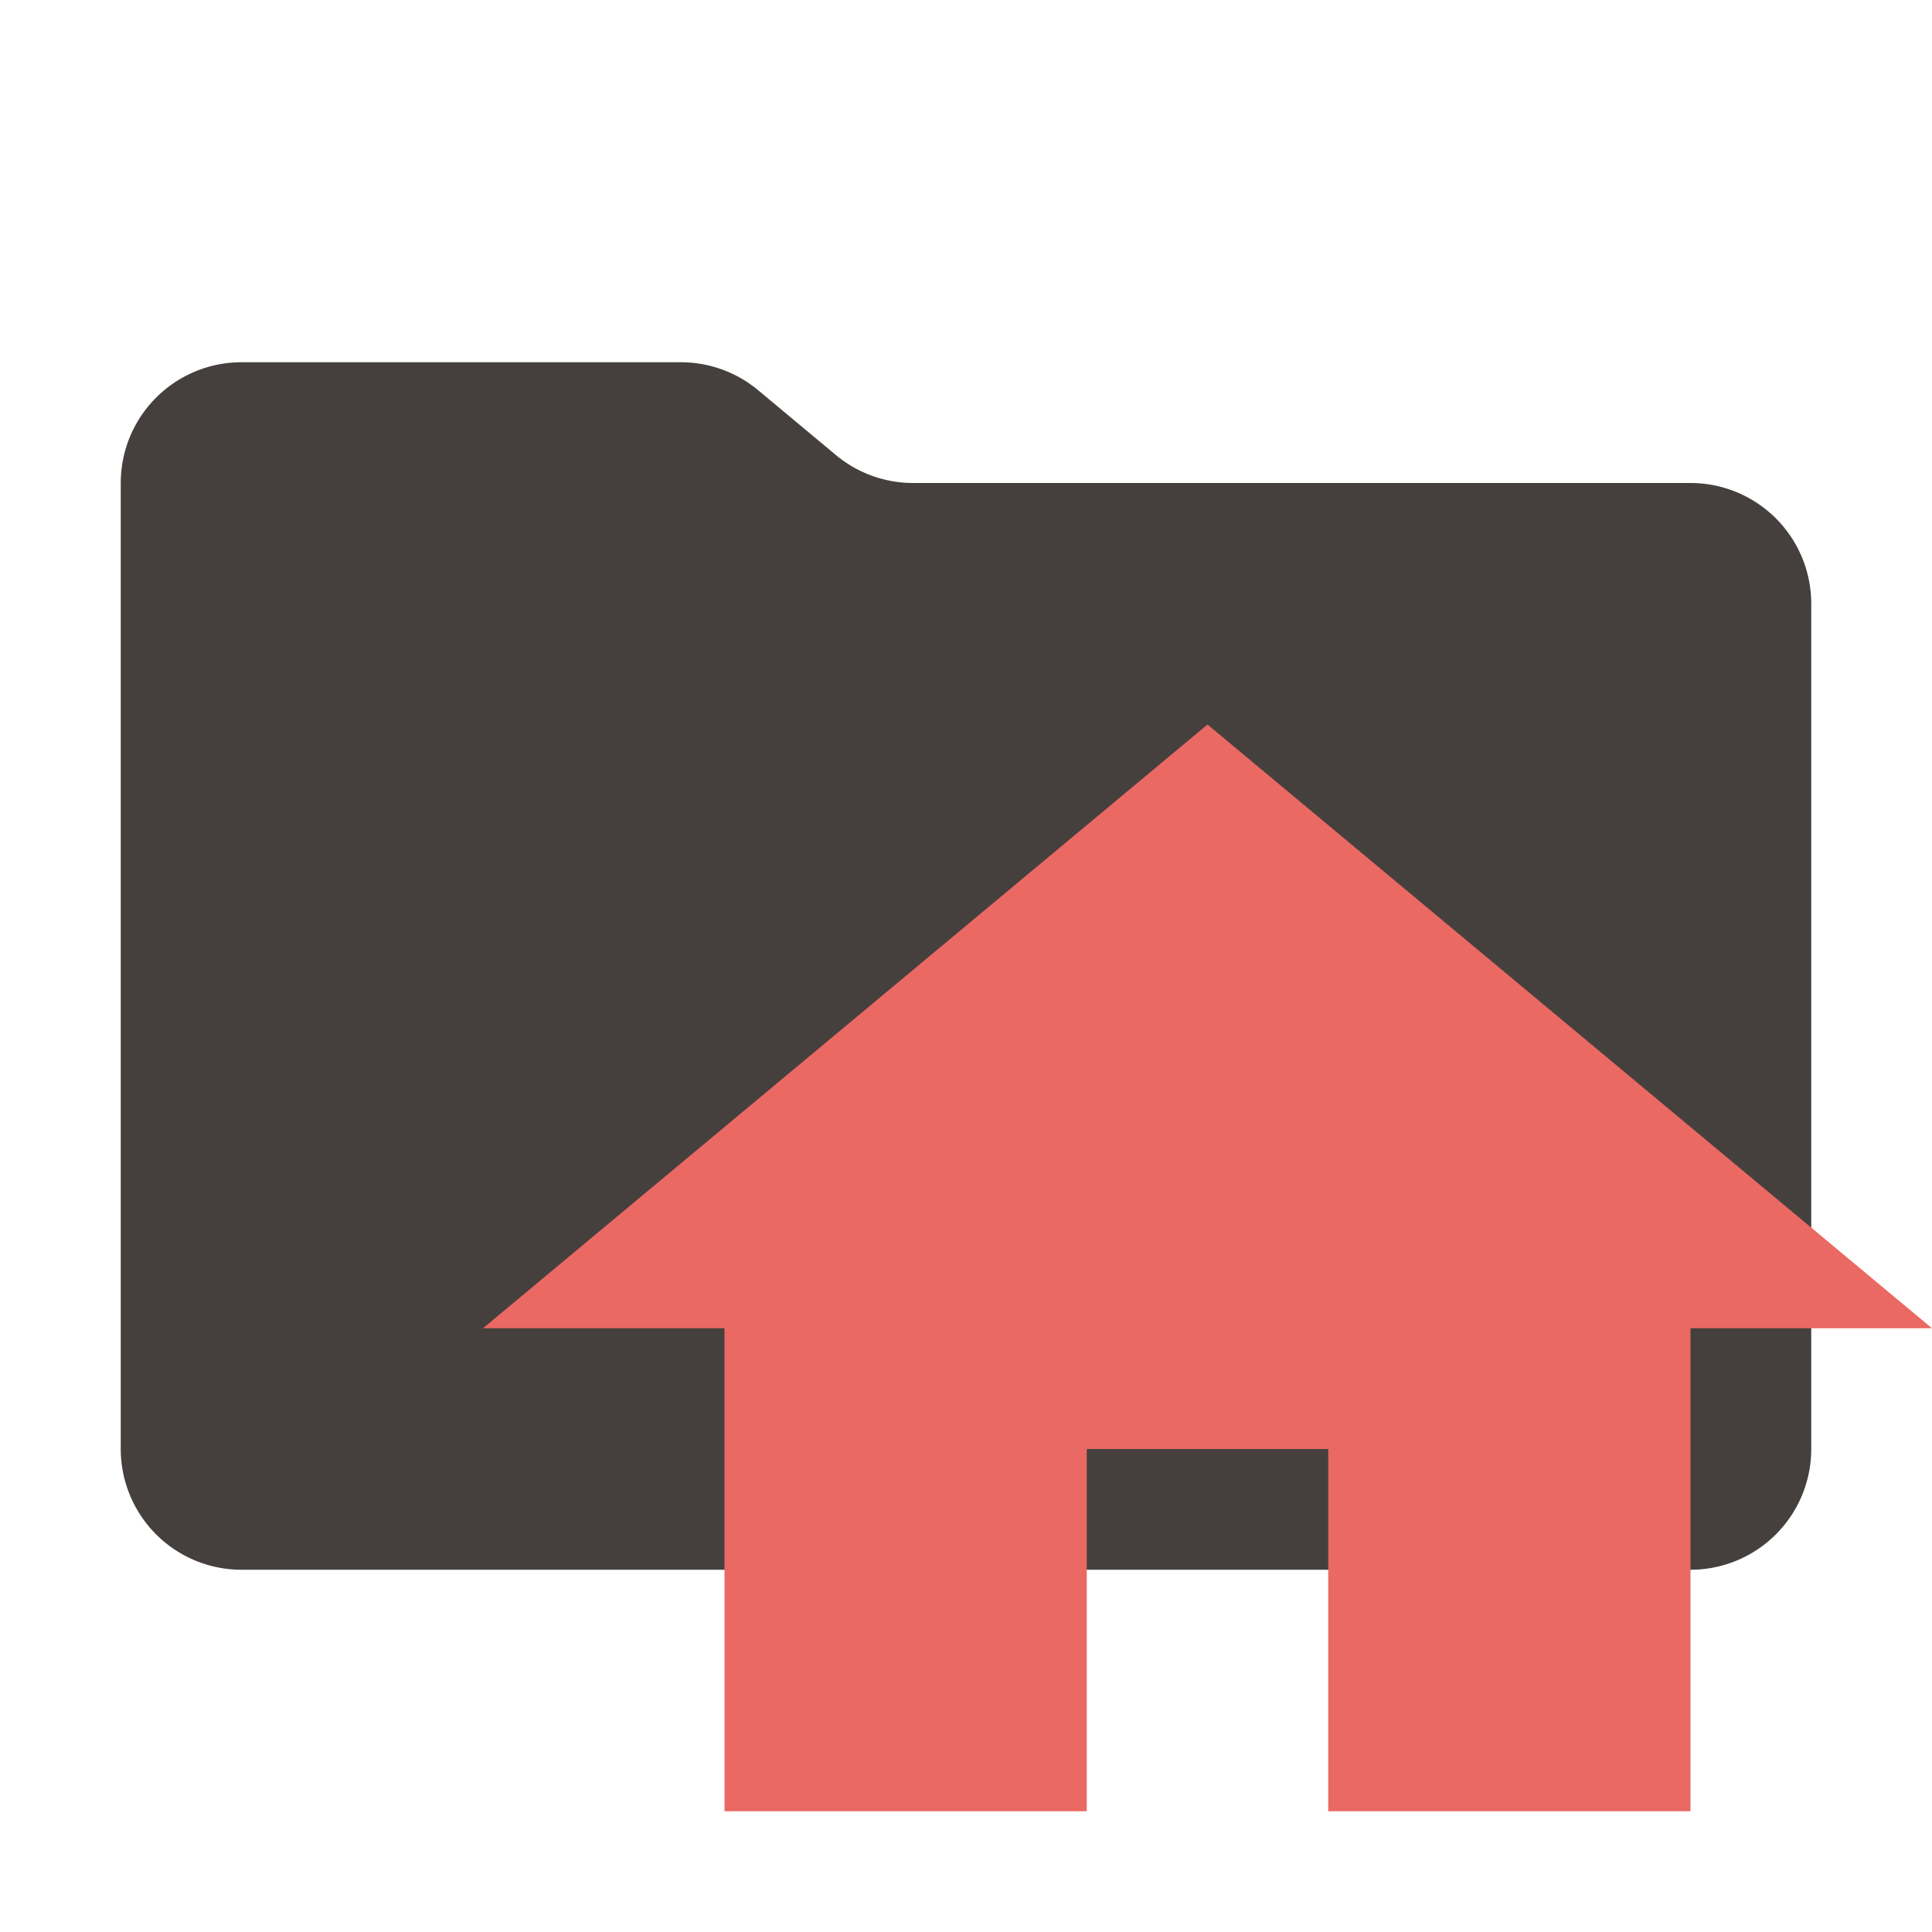 <svg xmlns="http://www.w3.org/2000/svg" viewBox="0 0 32 32">
  <path
    d="M13.844,7.536l-1.287-1.073A2,2,0,0,0,11.276,6H4A2,2,0,0,0,2,8V24a2,2,0,0,0,2,2H28a2,2,0,0,0,2-2V10a2,2,0,0,0-2-2H15.124A2,2,0,0,1,13.844,7.536Z"
    style="fill: #45403d" />
  <polygon points="20 12 8 22 12 22 12 30 18 30 18 24 22 24 22 30 28 30 28 22 32 22 20 12"
    style="fill: #ea6962;fill-rule: evenodd" />
</svg>